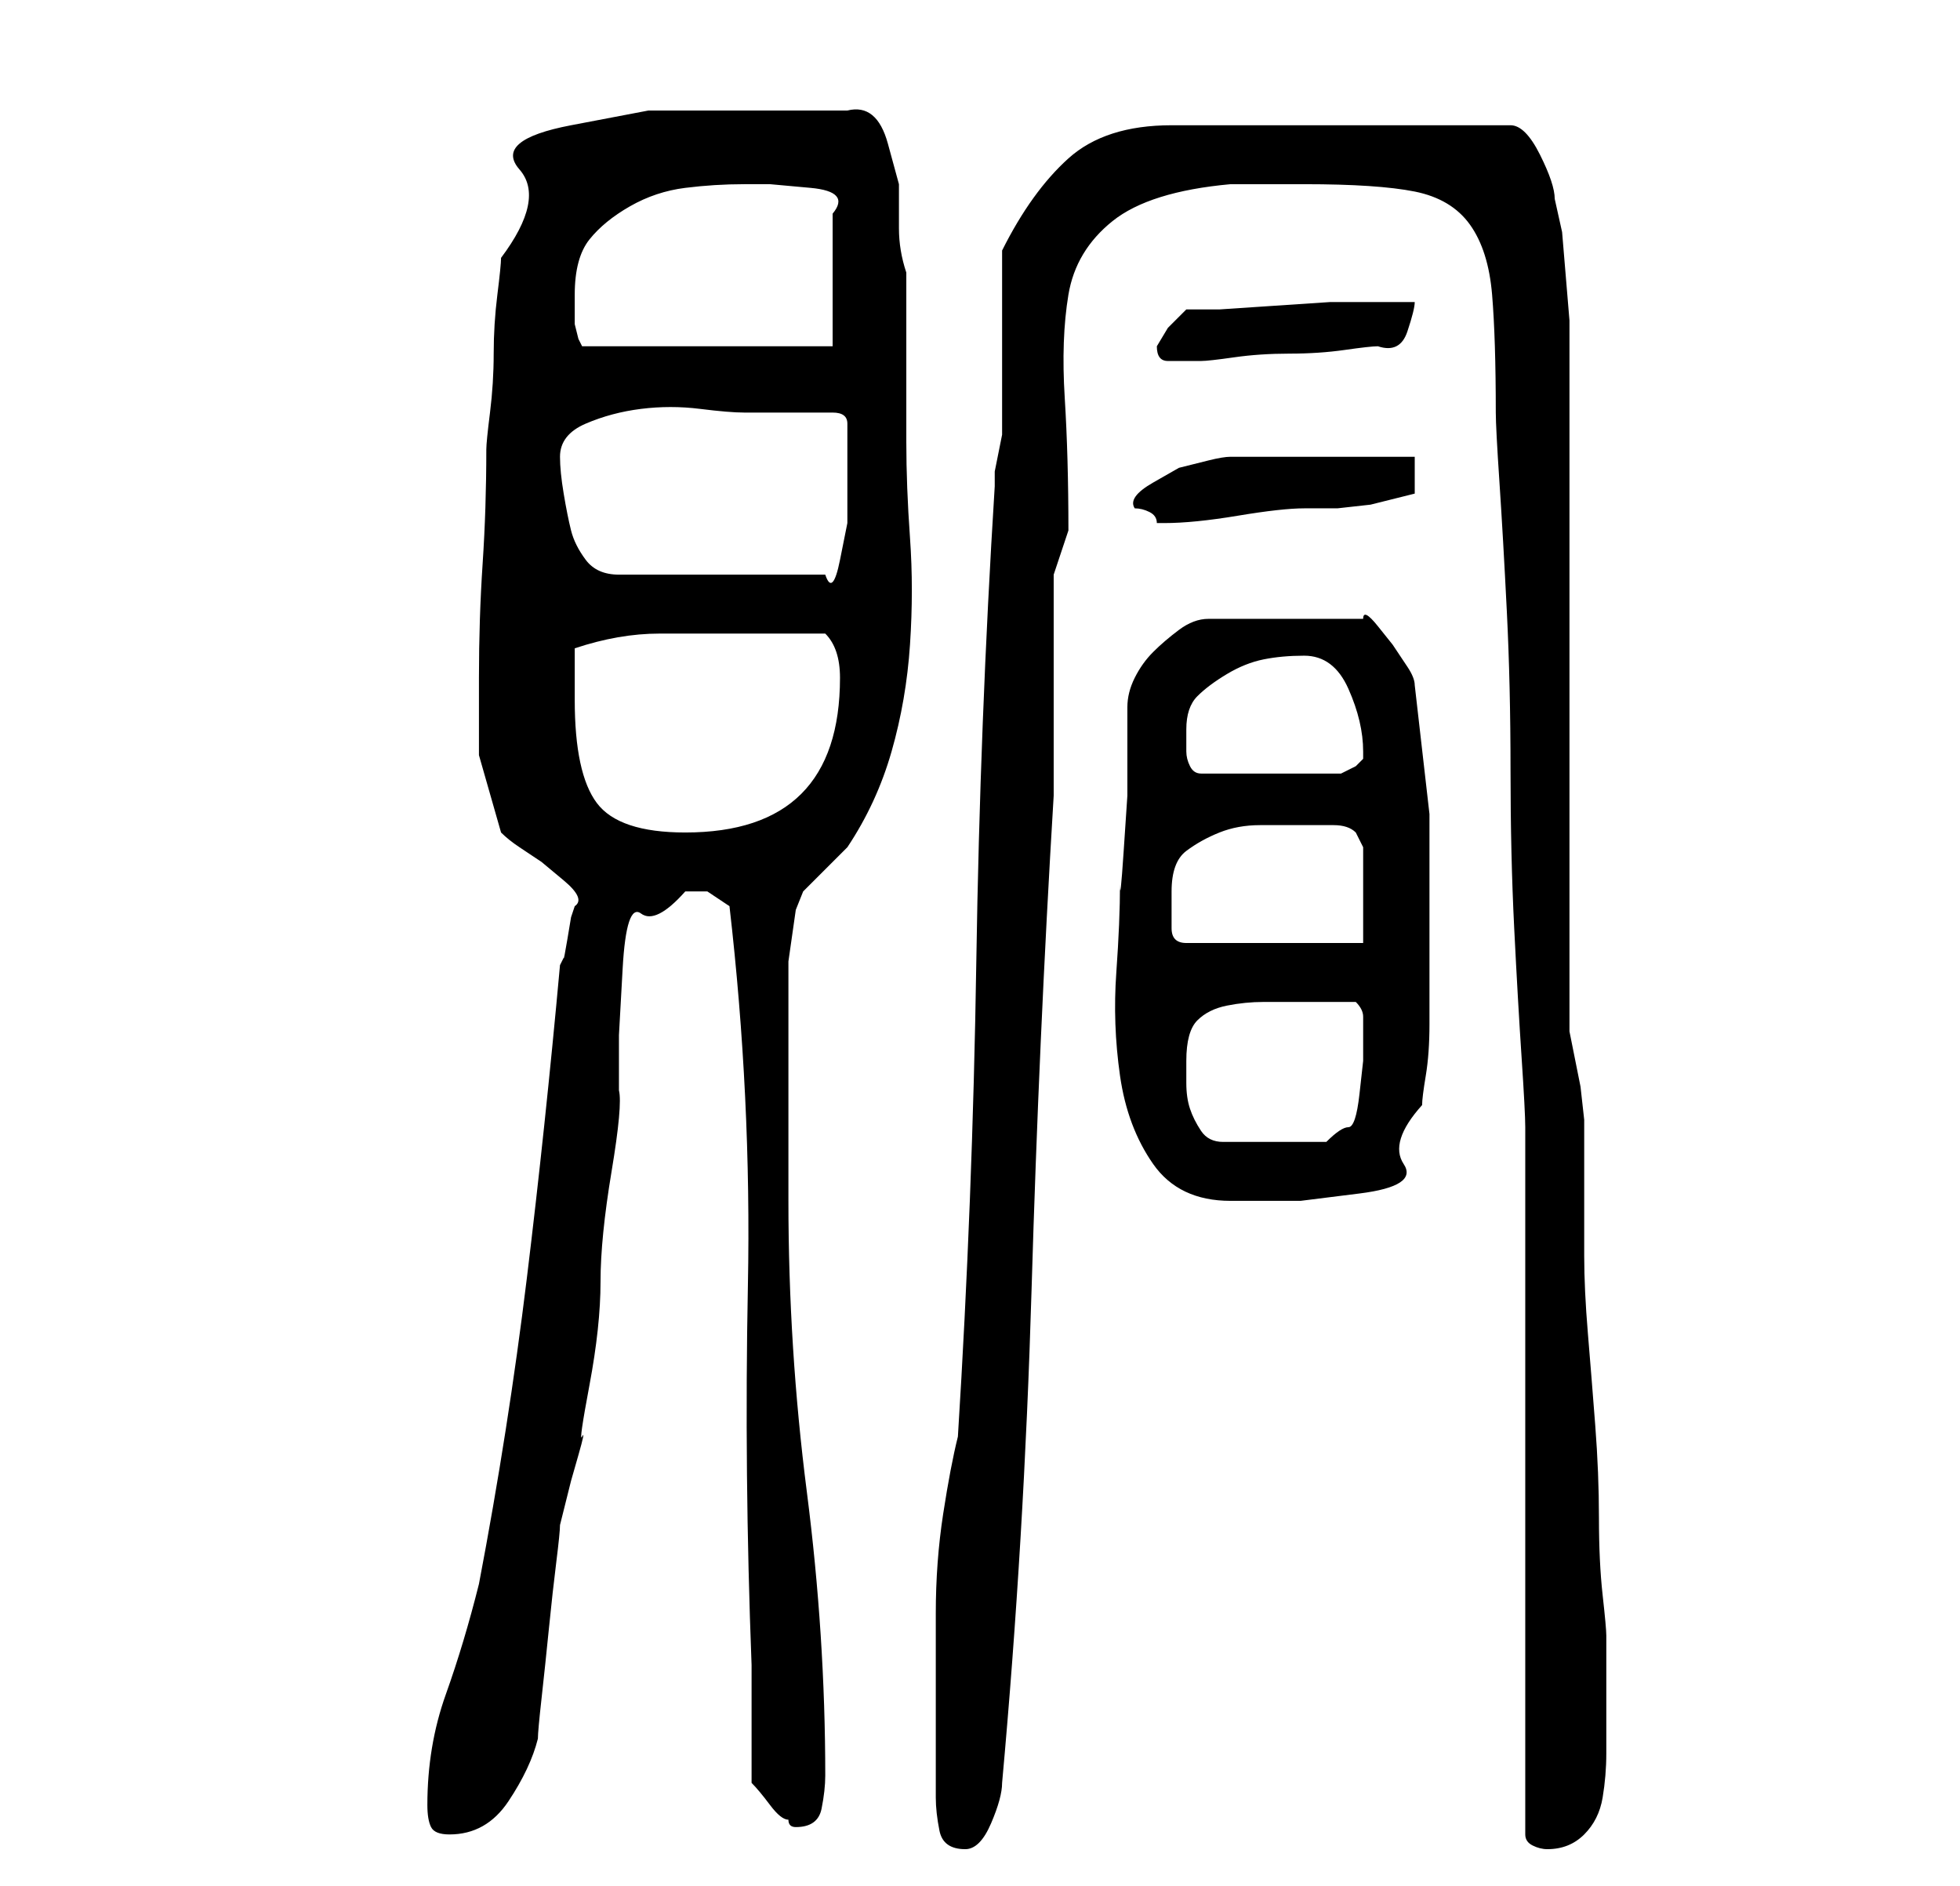 <?xml version="1.0" standalone="no"?>
<!DOCTYPE svg PUBLIC "-//W3C//DTD SVG 1.1//EN" "http://www.w3.org/Graphics/SVG/1.1/DTD/svg11.dtd" >
<svg xmlns="http://www.w3.org/2000/svg" xmlns:xlink="http://www.w3.org/1999/xlink" version="1.1" viewBox="-10 0 266 256">
   <path fill="currentColor"
d="M117 244q0 2 0.5 4.5t3.5 2.5q2 0 3.5 -3.5t1.5 -5.5q3 -33 4 -67t3 -67v-6.5v-8.5v-9.5v-5.5t1 -3t1 -3q0 -10 -0.5 -18t0.5 -14t6 -10t16 -5h4.5h5.5q10 0 15 1t7.5 4.5t3 9.5t0.5 16q0 2 0.5 9.5t1 17.5t0.5 21.5t0.5 21.5t1 17.5t0.5 9.5v96q0 1 1 1.5t2 0.5
q3 0 5 -2t2.5 -5t0.5 -6v-5v-3v-3.5v-2.5v-2q0 -1 -0.5 -5.5t-0.5 -10.5t-0.5 -12.5t-1 -12.5t-0.5 -10.5v-5.5v-8v-5t-0.5 -4.5l-1.5 -7.5v-93v-3.5t-0.5 -6t-0.5 -6t-1 -4.5q0 -1 -0.5 -2.5t-1.5 -3.5t-2 -3t-2 -1h-46q-9 0 -14 4.5t-9 12.5v23v2t-0.5 2.5t-0.5 2.5v2
q-2 32 -2.5 64.5t-2.5 64.5q-1 4 -2 10.5t-1 13.5v14v11zM48 245q0 2 0.5 3t2.5 1q5 0 8 -4.5t4 -8.5q0 -1 0.5 -5.5t1 -9.5t1 -9t0.5 -5l0.5 -2l1 -4t1 -3.5t0.5 -2.5t1 -7t1.5 -14t1.5 -15t1 -11v-7.5t0.5 -9t2.5 -7.5t6 -3h3t3 2q3 26 2.5 51.5t0.5 51.5v16q1 1 2.5 3
t2.5 2q0 1 1 1q3 0 3.5 -2.5t0.5 -4.5q0 -19 -2.5 -38.5t-2.5 -39.5v-6v-9v-9v-6v-2.5t0.5 -3.5t0.5 -3.5t1 -2.5l1 -1l2 -2l2 -2l1 -1q4 -6 6 -13t2.5 -14.5t0 -14.5t-0.5 -13v-5v-6.5v-6.5v-5q-1 -3 -1 -6v-6t-1.5 -5.5t-5.5 -4.5h-3h-3.5h-4.5h-3h-13t-10.5 2t-7 6
t-2.5 12q0 1 -0.5 5t-0.5 8t-0.5 8t-0.5 5q0 8 -0.5 15.5t-0.5 15.5v10.5t3 10.5q1 1 2.5 2l3 2t3 2.5t1.5 3.5l-0.5 1.5t-0.5 3t-0.5 2.5l-0.5 1q-2 22 -4.5 42.5t-6.5 41.5q-2 8 -4.5 15t-2.5 15zM142 120q0 5 -0.5 12t0.5 14t4.5 12t10.5 5h9.5t8 -1t6 -4t2.5 -8
q0 -1 0.5 -4t0.5 -7v-6v-4v-18.5t-2 -17.5q0 -1 -1 -2.5l-2 -3t-2 -2.5t-2 -1h-21q-2 0 -4 1.5t-3.5 3t-2.5 3.5t-1 4v4.5v7.5t-0.5 7.5t-0.5 4.5zM151 144q0 -4 1.5 -5.5t4 -2t5 -0.5h5.5h7q1 1 1 2v2v4t-0.5 4.5t-1.5 4.5t-3 2h-14q-2 0 -3 -1.5t-1.5 -3t-0.5 -3.5v-3z
M149 121q0 -4 2 -5.5t4.5 -2.5t5.5 -1h6h4q2 0 3 1l1 2v13h-24q-1 0 -1.5 -0.5t-0.5 -1.5v-5zM68 95v-4v-3q6 -2 11.5 -2h11.5h2h3.5h3.5h2q1 1 1.5 2.5t0.5 3.5q0 21 -21 21q-9 0 -12 -4t-3 -14zM151 99q0 -3 1.5 -4.5t4 -3t5 -2t5.5 -0.5q4 0 6 4.5t2 8.5v1l-1 1t-2 1h-19
q-1 0 -1.5 -1t-0.5 -2v-2v-1zM66 62q0 -3 3.5 -4.5t7.5 -2t8 0t6 0.5h12q2 0 2 1.5v3.5v4v6t-1 5t-2 2h-28q-3 0 -4.5 -2t-2 -4t-1 -5t-0.5 -5zM144 69q1 0 2 0.5t1 1.5h1q4 0 10 -1t9 -1h4.5t4.5 -0.5l4 -1l2 -0.5v-5h-5h-7h-7.5h-5.5q-1 0 -3 0.5l-4 1t-3.5 2t-2.5 3.5z
M147 47q0 2 1.5 2h2.5h2q1 0 4.5 -0.5t7.5 -0.5t7.5 -0.5t4.5 -0.5q3 1 4 -2t1 -4h-7h-4.5t-7.5 0.5t-7.5 0.5h-4.5l-2.5 2.5t-1.5 2.5zM68 40q0 -5 2 -7.5t5.5 -4.5t7.5 -2.5t8 -0.5h3.5t5.5 0.5t3 3.5v18h-34l-0.5 -1t-0.5 -2v-2v-2z" />
</svg>

